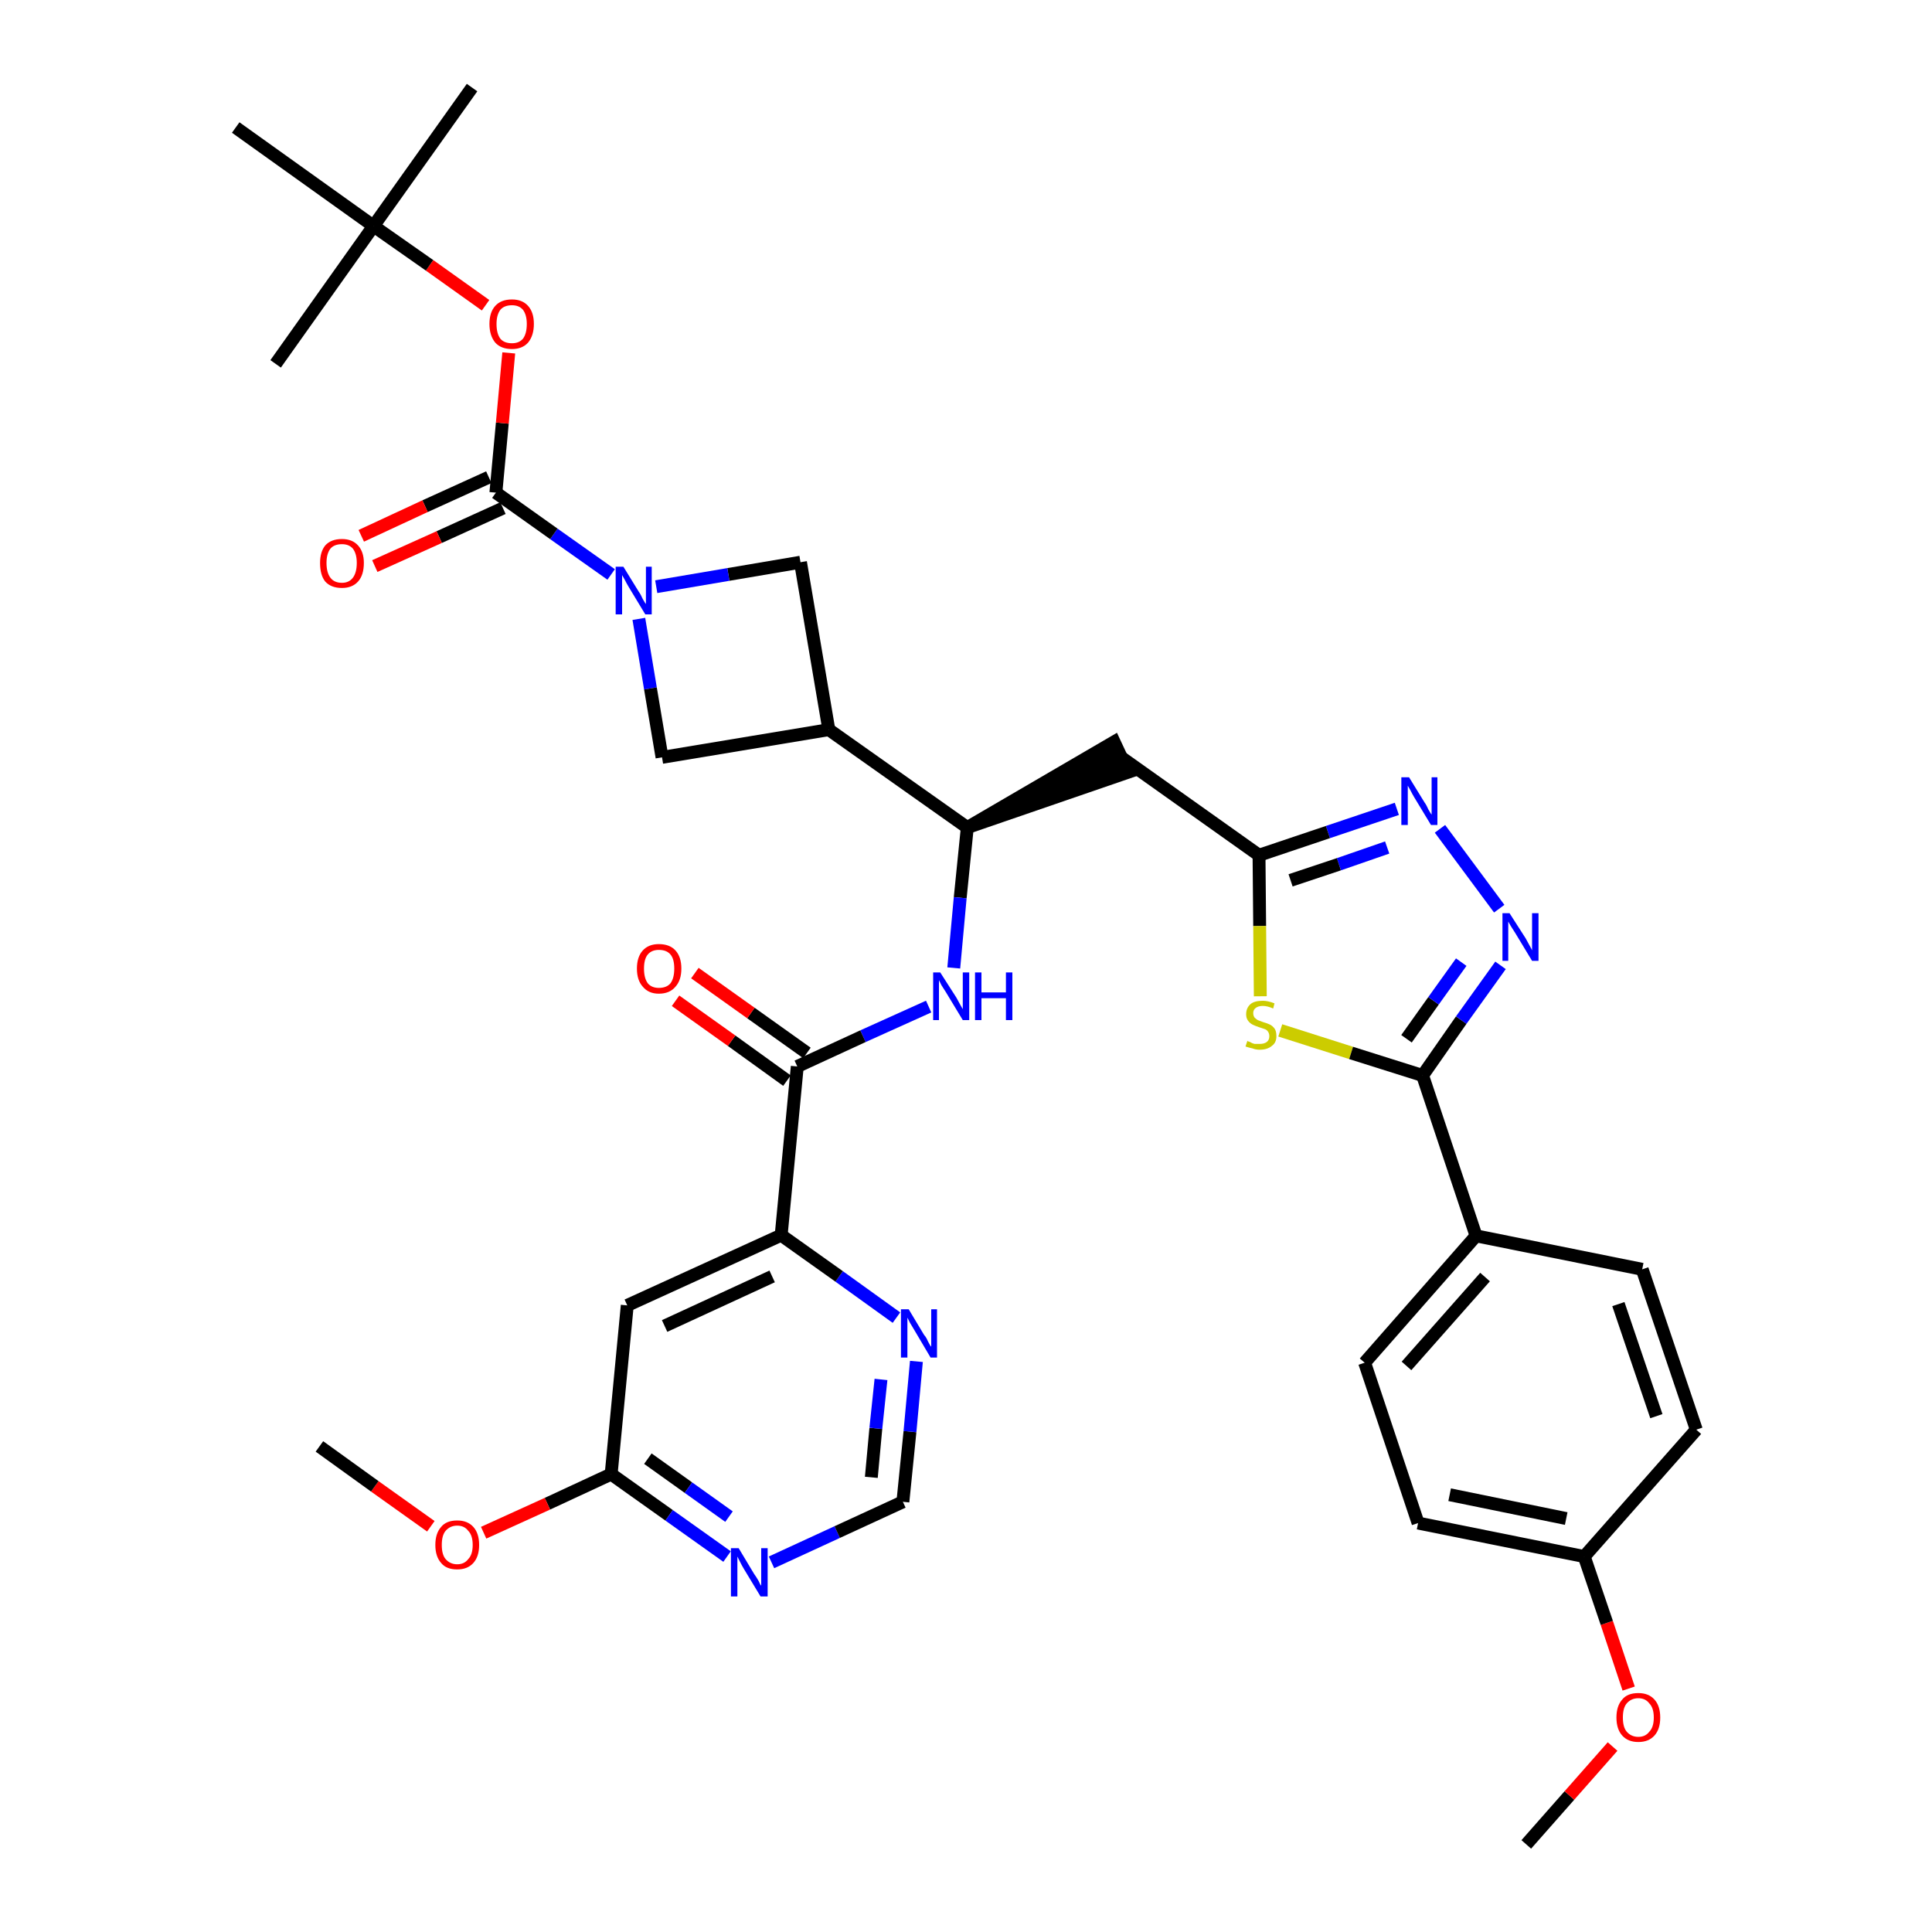 <?xml version='1.0' encoding='iso-8859-1'?>
<svg version='1.1' baseProfile='full'
              xmlns='http://www.w3.org/2000/svg'
                      xmlns:rdkit='http://www.rdkit.org/xml'
                      xmlns:xlink='http://www.w3.org/1999/xlink'
                  xml:space='preserve'
width='300px' height='300px' viewBox='0 0 300 300'>
<!-- END OF HEADER -->
<path class='bond-0 atom-0 atom-1' d='M 237.0,286.4 L 243.7,278.8' style='fill:none;fill-rule:evenodd;stroke:#000000;stroke-width:2.0px;stroke-linecap:butt;stroke-linejoin:miter;stroke-opacity:1' />
<path class='bond-0 atom-0 atom-1' d='M 243.7,278.8 L 250.4,271.2' style='fill:none;fill-rule:evenodd;stroke:#FF0000;stroke-width:2.0px;stroke-linecap:butt;stroke-linejoin:miter;stroke-opacity:1' />
<path class='bond-1 atom-1 atom-2' d='M 252.9,262.2 L 249.5,252.0' style='fill:none;fill-rule:evenodd;stroke:#FF0000;stroke-width:2.0px;stroke-linecap:butt;stroke-linejoin:miter;stroke-opacity:1' />
<path class='bond-1 atom-1 atom-2' d='M 249.5,252.0 L 246.0,241.7' style='fill:none;fill-rule:evenodd;stroke:#000000;stroke-width:2.0px;stroke-linecap:butt;stroke-linejoin:miter;stroke-opacity:1' />
<path class='bond-2 atom-2 atom-3' d='M 246.0,241.7 L 220.2,236.5' style='fill:none;fill-rule:evenodd;stroke:#000000;stroke-width:2.0px;stroke-linecap:butt;stroke-linejoin:miter;stroke-opacity:1' />
<path class='bond-2 atom-2 atom-3' d='M 243.2,235.8 L 225.1,232.1' style='fill:none;fill-rule:evenodd;stroke:#000000;stroke-width:2.0px;stroke-linecap:butt;stroke-linejoin:miter;stroke-opacity:1' />
<path class='bond-36 atom-36 atom-2' d='M 263.4,222.0 L 246.0,241.7' style='fill:none;fill-rule:evenodd;stroke:#000000;stroke-width:2.0px;stroke-linecap:butt;stroke-linejoin:miter;stroke-opacity:1' />
<path class='bond-3 atom-3 atom-4' d='M 220.2,236.5 L 211.9,211.6' style='fill:none;fill-rule:evenodd;stroke:#000000;stroke-width:2.0px;stroke-linecap:butt;stroke-linejoin:miter;stroke-opacity:1' />
<path class='bond-4 atom-4 atom-5' d='M 211.9,211.6 L 229.2,191.9' style='fill:none;fill-rule:evenodd;stroke:#000000;stroke-width:2.0px;stroke-linecap:butt;stroke-linejoin:miter;stroke-opacity:1' />
<path class='bond-4 atom-4 atom-5' d='M 218.4,212.1 L 230.6,198.3' style='fill:none;fill-rule:evenodd;stroke:#000000;stroke-width:2.0px;stroke-linecap:butt;stroke-linejoin:miter;stroke-opacity:1' />
<path class='bond-5 atom-5 atom-6' d='M 229.2,191.9 L 220.9,167.0' style='fill:none;fill-rule:evenodd;stroke:#000000;stroke-width:2.0px;stroke-linecap:butt;stroke-linejoin:miter;stroke-opacity:1' />
<path class='bond-34 atom-5 atom-35' d='M 229.2,191.9 L 255.0,197.1' style='fill:none;fill-rule:evenodd;stroke:#000000;stroke-width:2.0px;stroke-linecap:butt;stroke-linejoin:miter;stroke-opacity:1' />
<path class='bond-6 atom-6 atom-7' d='M 220.9,167.0 L 226.9,158.4' style='fill:none;fill-rule:evenodd;stroke:#000000;stroke-width:2.0px;stroke-linecap:butt;stroke-linejoin:miter;stroke-opacity:1' />
<path class='bond-6 atom-6 atom-7' d='M 226.9,158.4 L 233.0,149.9' style='fill:none;fill-rule:evenodd;stroke:#0000FF;stroke-width:2.0px;stroke-linecap:butt;stroke-linejoin:miter;stroke-opacity:1' />
<path class='bond-6 atom-6 atom-7' d='M 218.4,161.3 L 222.6,155.4' style='fill:none;fill-rule:evenodd;stroke:#000000;stroke-width:2.0px;stroke-linecap:butt;stroke-linejoin:miter;stroke-opacity:1' />
<path class='bond-6 atom-6 atom-7' d='M 222.6,155.4 L 226.9,149.4' style='fill:none;fill-rule:evenodd;stroke:#0000FF;stroke-width:2.0px;stroke-linecap:butt;stroke-linejoin:miter;stroke-opacity:1' />
<path class='bond-37 atom-34 atom-6' d='M 198.8,160.0 L 209.8,163.5' style='fill:none;fill-rule:evenodd;stroke:#CCCC00;stroke-width:2.0px;stroke-linecap:butt;stroke-linejoin:miter;stroke-opacity:1' />
<path class='bond-37 atom-34 atom-6' d='M 209.8,163.5 L 220.9,167.0' style='fill:none;fill-rule:evenodd;stroke:#000000;stroke-width:2.0px;stroke-linecap:butt;stroke-linejoin:miter;stroke-opacity:1' />
<path class='bond-7 atom-7 atom-8' d='M 232.8,141.1 L 223.6,128.7' style='fill:none;fill-rule:evenodd;stroke:#0000FF;stroke-width:2.0px;stroke-linecap:butt;stroke-linejoin:miter;stroke-opacity:1' />
<path class='bond-8 atom-8 atom-9' d='M 216.9,125.6 L 206.2,129.2' style='fill:none;fill-rule:evenodd;stroke:#0000FF;stroke-width:2.0px;stroke-linecap:butt;stroke-linejoin:miter;stroke-opacity:1' />
<path class='bond-8 atom-8 atom-9' d='M 206.2,129.2 L 195.5,132.8' style='fill:none;fill-rule:evenodd;stroke:#000000;stroke-width:2.0px;stroke-linecap:butt;stroke-linejoin:miter;stroke-opacity:1' />
<path class='bond-8 atom-8 atom-9' d='M 215.4,131.6 L 207.9,134.2' style='fill:none;fill-rule:evenodd;stroke:#0000FF;stroke-width:2.0px;stroke-linecap:butt;stroke-linejoin:miter;stroke-opacity:1' />
<path class='bond-8 atom-8 atom-9' d='M 207.9,134.2 L 200.4,136.7' style='fill:none;fill-rule:evenodd;stroke:#000000;stroke-width:2.0px;stroke-linecap:butt;stroke-linejoin:miter;stroke-opacity:1' />
<path class='bond-9 atom-9 atom-10' d='M 195.5,132.8 L 174.1,117.6' style='fill:none;fill-rule:evenodd;stroke:#000000;stroke-width:2.0px;stroke-linecap:butt;stroke-linejoin:miter;stroke-opacity:1' />
<path class='bond-33 atom-9 atom-34' d='M 195.5,132.8 L 195.6,143.8' style='fill:none;fill-rule:evenodd;stroke:#000000;stroke-width:2.0px;stroke-linecap:butt;stroke-linejoin:miter;stroke-opacity:1' />
<path class='bond-33 atom-9 atom-34' d='M 195.6,143.8 L 195.7,154.7' style='fill:none;fill-rule:evenodd;stroke:#CCCC00;stroke-width:2.0px;stroke-linecap:butt;stroke-linejoin:miter;stroke-opacity:1' />
<path class='bond-10 atom-11 atom-10' d='M 150.2,128.5 L 175.2,119.9 L 173.0,115.2 Z' style='fill:#000000;fill-rule:evenodd;fill-opacity:1;stroke:#000000;stroke-width:2.0px;stroke-linecap:butt;stroke-linejoin:miter;stroke-opacity:1;' />
<path class='bond-11 atom-11 atom-12' d='M 150.2,128.5 L 149.1,139.4' style='fill:none;fill-rule:evenodd;stroke:#000000;stroke-width:2.0px;stroke-linecap:butt;stroke-linejoin:miter;stroke-opacity:1' />
<path class='bond-11 atom-11 atom-12' d='M 149.1,139.4 L 148.1,150.3' style='fill:none;fill-rule:evenodd;stroke:#0000FF;stroke-width:2.0px;stroke-linecap:butt;stroke-linejoin:miter;stroke-opacity:1' />
<path class='bond-22 atom-11 atom-23' d='M 150.2,128.5 L 128.7,113.3' style='fill:none;fill-rule:evenodd;stroke:#000000;stroke-width:2.0px;stroke-linecap:butt;stroke-linejoin:miter;stroke-opacity:1' />
<path class='bond-12 atom-12 atom-13' d='M 144.2,156.3 L 134.0,160.9' style='fill:none;fill-rule:evenodd;stroke:#0000FF;stroke-width:2.0px;stroke-linecap:butt;stroke-linejoin:miter;stroke-opacity:1' />
<path class='bond-12 atom-12 atom-13' d='M 134.0,160.9 L 123.8,165.6' style='fill:none;fill-rule:evenodd;stroke:#000000;stroke-width:2.0px;stroke-linecap:butt;stroke-linejoin:miter;stroke-opacity:1' />
<path class='bond-13 atom-13 atom-14' d='M 125.3,163.5 L 116.6,157.3' style='fill:none;fill-rule:evenodd;stroke:#000000;stroke-width:2.0px;stroke-linecap:butt;stroke-linejoin:miter;stroke-opacity:1' />
<path class='bond-13 atom-13 atom-14' d='M 116.6,157.3 L 107.9,151.1' style='fill:none;fill-rule:evenodd;stroke:#FF0000;stroke-width:2.0px;stroke-linecap:butt;stroke-linejoin:miter;stroke-opacity:1' />
<path class='bond-13 atom-13 atom-14' d='M 122.2,167.8 L 113.6,161.6' style='fill:none;fill-rule:evenodd;stroke:#000000;stroke-width:2.0px;stroke-linecap:butt;stroke-linejoin:miter;stroke-opacity:1' />
<path class='bond-13 atom-13 atom-14' d='M 113.6,161.6 L 104.9,155.4' style='fill:none;fill-rule:evenodd;stroke:#FF0000;stroke-width:2.0px;stroke-linecap:butt;stroke-linejoin:miter;stroke-opacity:1' />
<path class='bond-14 atom-13 atom-15' d='M 123.8,165.6 L 121.3,191.8' style='fill:none;fill-rule:evenodd;stroke:#000000;stroke-width:2.0px;stroke-linecap:butt;stroke-linejoin:miter;stroke-opacity:1' />
<path class='bond-15 atom-15 atom-16' d='M 121.3,191.8 L 97.4,202.7' style='fill:none;fill-rule:evenodd;stroke:#000000;stroke-width:2.0px;stroke-linecap:butt;stroke-linejoin:miter;stroke-opacity:1' />
<path class='bond-15 atom-15 atom-16' d='M 119.9,198.2 L 103.2,205.9' style='fill:none;fill-rule:evenodd;stroke:#000000;stroke-width:2.0px;stroke-linecap:butt;stroke-linejoin:miter;stroke-opacity:1' />
<path class='bond-38 atom-22 atom-15' d='M 139.2,204.6 L 130.3,198.2' style='fill:none;fill-rule:evenodd;stroke:#0000FF;stroke-width:2.0px;stroke-linecap:butt;stroke-linejoin:miter;stroke-opacity:1' />
<path class='bond-38 atom-22 atom-15' d='M 130.3,198.2 L 121.3,191.8' style='fill:none;fill-rule:evenodd;stroke:#000000;stroke-width:2.0px;stroke-linecap:butt;stroke-linejoin:miter;stroke-opacity:1' />
<path class='bond-16 atom-16 atom-17' d='M 97.4,202.7 L 94.9,228.9' style='fill:none;fill-rule:evenodd;stroke:#000000;stroke-width:2.0px;stroke-linecap:butt;stroke-linejoin:miter;stroke-opacity:1' />
<path class='bond-17 atom-17 atom-18' d='M 94.9,228.9 L 85.0,233.5' style='fill:none;fill-rule:evenodd;stroke:#000000;stroke-width:2.0px;stroke-linecap:butt;stroke-linejoin:miter;stroke-opacity:1' />
<path class='bond-17 atom-17 atom-18' d='M 85.0,233.5 L 75.1,238.0' style='fill:none;fill-rule:evenodd;stroke:#FF0000;stroke-width:2.0px;stroke-linecap:butt;stroke-linejoin:miter;stroke-opacity:1' />
<path class='bond-19 atom-17 atom-20' d='M 94.9,228.9 L 103.9,235.3' style='fill:none;fill-rule:evenodd;stroke:#000000;stroke-width:2.0px;stroke-linecap:butt;stroke-linejoin:miter;stroke-opacity:1' />
<path class='bond-19 atom-17 atom-20' d='M 103.9,235.3 L 112.9,241.7' style='fill:none;fill-rule:evenodd;stroke:#0000FF;stroke-width:2.0px;stroke-linecap:butt;stroke-linejoin:miter;stroke-opacity:1' />
<path class='bond-19 atom-17 atom-20' d='M 100.6,226.5 L 106.9,231.0' style='fill:none;fill-rule:evenodd;stroke:#000000;stroke-width:2.0px;stroke-linecap:butt;stroke-linejoin:miter;stroke-opacity:1' />
<path class='bond-19 atom-17 atom-20' d='M 106.9,231.0 L 113.2,235.5' style='fill:none;fill-rule:evenodd;stroke:#0000FF;stroke-width:2.0px;stroke-linecap:butt;stroke-linejoin:miter;stroke-opacity:1' />
<path class='bond-18 atom-18 atom-19' d='M 66.9,237.0 L 58.2,230.8' style='fill:none;fill-rule:evenodd;stroke:#FF0000;stroke-width:2.0px;stroke-linecap:butt;stroke-linejoin:miter;stroke-opacity:1' />
<path class='bond-18 atom-18 atom-19' d='M 58.2,230.8 L 49.6,224.6' style='fill:none;fill-rule:evenodd;stroke:#000000;stroke-width:2.0px;stroke-linecap:butt;stroke-linejoin:miter;stroke-opacity:1' />
<path class='bond-20 atom-20 atom-21' d='M 119.8,242.6 L 130.0,237.9' style='fill:none;fill-rule:evenodd;stroke:#0000FF;stroke-width:2.0px;stroke-linecap:butt;stroke-linejoin:miter;stroke-opacity:1' />
<path class='bond-20 atom-20 atom-21' d='M 130.0,237.9 L 140.2,233.2' style='fill:none;fill-rule:evenodd;stroke:#000000;stroke-width:2.0px;stroke-linecap:butt;stroke-linejoin:miter;stroke-opacity:1' />
<path class='bond-21 atom-21 atom-22' d='M 140.2,233.2 L 141.3,222.3' style='fill:none;fill-rule:evenodd;stroke:#000000;stroke-width:2.0px;stroke-linecap:butt;stroke-linejoin:miter;stroke-opacity:1' />
<path class='bond-21 atom-21 atom-22' d='M 141.3,222.3 L 142.3,211.4' style='fill:none;fill-rule:evenodd;stroke:#0000FF;stroke-width:2.0px;stroke-linecap:butt;stroke-linejoin:miter;stroke-opacity:1' />
<path class='bond-21 atom-21 atom-22' d='M 135.3,229.4 L 136.0,221.8' style='fill:none;fill-rule:evenodd;stroke:#000000;stroke-width:2.0px;stroke-linecap:butt;stroke-linejoin:miter;stroke-opacity:1' />
<path class='bond-21 atom-21 atom-22' d='M 136.0,221.8 L 136.8,214.2' style='fill:none;fill-rule:evenodd;stroke:#0000FF;stroke-width:2.0px;stroke-linecap:butt;stroke-linejoin:miter;stroke-opacity:1' />
<path class='bond-23 atom-23 atom-24' d='M 128.7,113.3 L 124.3,87.3' style='fill:none;fill-rule:evenodd;stroke:#000000;stroke-width:2.0px;stroke-linecap:butt;stroke-linejoin:miter;stroke-opacity:1' />
<path class='bond-39 atom-33 atom-23' d='M 102.8,117.6 L 128.7,113.3' style='fill:none;fill-rule:evenodd;stroke:#000000;stroke-width:2.0px;stroke-linecap:butt;stroke-linejoin:miter;stroke-opacity:1' />
<path class='bond-24 atom-24 atom-25' d='M 124.3,87.3 L 113.1,89.2' style='fill:none;fill-rule:evenodd;stroke:#000000;stroke-width:2.0px;stroke-linecap:butt;stroke-linejoin:miter;stroke-opacity:1' />
<path class='bond-24 atom-24 atom-25' d='M 113.1,89.2 L 101.9,91.1' style='fill:none;fill-rule:evenodd;stroke:#0000FF;stroke-width:2.0px;stroke-linecap:butt;stroke-linejoin:miter;stroke-opacity:1' />
<path class='bond-25 atom-25 atom-26' d='M 94.9,89.2 L 86.0,82.9' style='fill:none;fill-rule:evenodd;stroke:#0000FF;stroke-width:2.0px;stroke-linecap:butt;stroke-linejoin:miter;stroke-opacity:1' />
<path class='bond-25 atom-25 atom-26' d='M 86.0,82.9 L 77.0,76.5' style='fill:none;fill-rule:evenodd;stroke:#000000;stroke-width:2.0px;stroke-linecap:butt;stroke-linejoin:miter;stroke-opacity:1' />
<path class='bond-32 atom-25 atom-33' d='M 99.2,96.1 L 101.0,106.9' style='fill:none;fill-rule:evenodd;stroke:#0000FF;stroke-width:2.0px;stroke-linecap:butt;stroke-linejoin:miter;stroke-opacity:1' />
<path class='bond-32 atom-25 atom-33' d='M 101.0,106.9 L 102.8,117.6' style='fill:none;fill-rule:evenodd;stroke:#000000;stroke-width:2.0px;stroke-linecap:butt;stroke-linejoin:miter;stroke-opacity:1' />
<path class='bond-26 atom-26 atom-27' d='M 75.9,74.1 L 66.0,78.6' style='fill:none;fill-rule:evenodd;stroke:#000000;stroke-width:2.0px;stroke-linecap:butt;stroke-linejoin:miter;stroke-opacity:1' />
<path class='bond-26 atom-26 atom-27' d='M 66.0,78.6 L 56.1,83.2' style='fill:none;fill-rule:evenodd;stroke:#FF0000;stroke-width:2.0px;stroke-linecap:butt;stroke-linejoin:miter;stroke-opacity:1' />
<path class='bond-26 atom-26 atom-27' d='M 78.1,78.9 L 68.2,83.4' style='fill:none;fill-rule:evenodd;stroke:#000000;stroke-width:2.0px;stroke-linecap:butt;stroke-linejoin:miter;stroke-opacity:1' />
<path class='bond-26 atom-26 atom-27' d='M 68.2,83.4 L 58.2,87.9' style='fill:none;fill-rule:evenodd;stroke:#FF0000;stroke-width:2.0px;stroke-linecap:butt;stroke-linejoin:miter;stroke-opacity:1' />
<path class='bond-27 atom-26 atom-28' d='M 77.0,76.5 L 78.0,65.7' style='fill:none;fill-rule:evenodd;stroke:#000000;stroke-width:2.0px;stroke-linecap:butt;stroke-linejoin:miter;stroke-opacity:1' />
<path class='bond-27 atom-26 atom-28' d='M 78.0,65.7 L 79.0,54.8' style='fill:none;fill-rule:evenodd;stroke:#FF0000;stroke-width:2.0px;stroke-linecap:butt;stroke-linejoin:miter;stroke-opacity:1' />
<path class='bond-28 atom-28 atom-29' d='M 75.4,47.4 L 66.7,41.2' style='fill:none;fill-rule:evenodd;stroke:#FF0000;stroke-width:2.0px;stroke-linecap:butt;stroke-linejoin:miter;stroke-opacity:1' />
<path class='bond-28 atom-28 atom-29' d='M 66.7,41.2 L 58.0,35.1' style='fill:none;fill-rule:evenodd;stroke:#000000;stroke-width:2.0px;stroke-linecap:butt;stroke-linejoin:miter;stroke-opacity:1' />
<path class='bond-29 atom-29 atom-30' d='M 58.0,35.1 L 73.3,13.6' style='fill:none;fill-rule:evenodd;stroke:#000000;stroke-width:2.0px;stroke-linecap:butt;stroke-linejoin:miter;stroke-opacity:1' />
<path class='bond-30 atom-29 atom-31' d='M 58.0,35.1 L 42.8,56.5' style='fill:none;fill-rule:evenodd;stroke:#000000;stroke-width:2.0px;stroke-linecap:butt;stroke-linejoin:miter;stroke-opacity:1' />
<path class='bond-31 atom-29 atom-32' d='M 58.0,35.1 L 36.6,19.8' style='fill:none;fill-rule:evenodd;stroke:#000000;stroke-width:2.0px;stroke-linecap:butt;stroke-linejoin:miter;stroke-opacity:1' />
<path class='bond-35 atom-35 atom-36' d='M 255.0,197.1 L 263.4,222.0' style='fill:none;fill-rule:evenodd;stroke:#000000;stroke-width:2.0px;stroke-linecap:butt;stroke-linejoin:miter;stroke-opacity:1' />
<path class='bond-35 atom-35 atom-36' d='M 251.3,202.5 L 257.2,219.9' style='fill:none;fill-rule:evenodd;stroke:#000000;stroke-width:2.0px;stroke-linecap:butt;stroke-linejoin:miter;stroke-opacity:1' />
<path  class='atom-1' d='M 251.0 266.7
Q 251.0 264.9, 251.9 263.9
Q 252.7 262.9, 254.4 262.9
Q 256.0 262.9, 256.9 263.9
Q 257.8 264.9, 257.8 266.7
Q 257.8 268.5, 256.9 269.5
Q 256.0 270.5, 254.4 270.5
Q 252.8 270.5, 251.9 269.5
Q 251.0 268.5, 251.0 266.7
M 254.4 269.7
Q 255.5 269.7, 256.1 268.9
Q 256.8 268.2, 256.8 266.7
Q 256.8 265.2, 256.1 264.5
Q 255.5 263.7, 254.4 263.7
Q 253.3 263.7, 252.6 264.5
Q 252.0 265.2, 252.0 266.7
Q 252.0 268.2, 252.6 268.9
Q 253.3 269.7, 254.4 269.7
' fill='#FF0000'/>
<path  class='atom-7' d='M 234.4 141.8
L 236.9 145.7
Q 237.1 146.1, 237.5 146.8
Q 237.9 147.5, 237.9 147.6
L 237.9 141.8
L 238.9 141.8
L 238.9 149.2
L 237.9 149.2
L 235.3 144.9
Q 235.0 144.4, 234.6 143.8
Q 234.3 143.3, 234.2 143.1
L 234.2 149.2
L 233.3 149.2
L 233.3 141.8
L 234.4 141.8
' fill='#0000FF'/>
<path  class='atom-8' d='M 218.8 120.7
L 221.2 124.6
Q 221.5 125.0, 221.8 125.7
Q 222.2 126.4, 222.3 126.5
L 222.3 120.7
L 223.2 120.7
L 223.2 128.1
L 222.2 128.1
L 219.6 123.8
Q 219.3 123.3, 219.0 122.7
Q 218.7 122.2, 218.6 122.0
L 218.6 128.1
L 217.6 128.1
L 217.6 120.7
L 218.8 120.7
' fill='#0000FF'/>
<path  class='atom-12' d='M 146.0 151.0
L 148.5 154.9
Q 148.7 155.3, 149.1 156.0
Q 149.5 156.7, 149.5 156.7
L 149.5 151.0
L 150.5 151.0
L 150.5 158.4
L 149.5 158.4
L 146.9 154.1
Q 146.6 153.6, 146.2 153.0
Q 145.9 152.4, 145.8 152.2
L 145.8 158.4
L 144.9 158.4
L 144.9 151.0
L 146.0 151.0
' fill='#0000FF'/>
<path  class='atom-12' d='M 151.4 151.0
L 152.4 151.0
L 152.4 154.1
L 156.2 154.1
L 156.2 151.0
L 157.2 151.0
L 157.2 158.4
L 156.2 158.4
L 156.2 155.0
L 152.4 155.0
L 152.4 158.4
L 151.4 158.4
L 151.4 151.0
' fill='#0000FF'/>
<path  class='atom-14' d='M 98.9 150.4
Q 98.9 148.6, 99.8 147.6
Q 100.7 146.6, 102.3 146.6
Q 104.0 146.6, 104.9 147.6
Q 105.8 148.6, 105.8 150.4
Q 105.8 152.2, 104.9 153.2
Q 104.0 154.3, 102.3 154.3
Q 100.7 154.3, 99.8 153.2
Q 98.9 152.2, 98.9 150.4
M 102.3 153.4
Q 103.5 153.4, 104.1 152.7
Q 104.7 151.9, 104.7 150.4
Q 104.7 148.9, 104.1 148.2
Q 103.5 147.5, 102.3 147.5
Q 101.2 147.5, 100.6 148.2
Q 100.0 148.9, 100.0 150.4
Q 100.0 151.9, 100.6 152.7
Q 101.2 153.4, 102.3 153.4
' fill='#FF0000'/>
<path  class='atom-18' d='M 67.6 239.9
Q 67.6 238.1, 68.5 237.1
Q 69.3 236.1, 71.0 236.1
Q 72.6 236.1, 73.5 237.1
Q 74.4 238.1, 74.4 239.9
Q 74.4 241.7, 73.5 242.7
Q 72.6 243.7, 71.0 243.7
Q 69.3 243.7, 68.5 242.7
Q 67.6 241.7, 67.6 239.9
M 71.0 242.9
Q 72.1 242.9, 72.7 242.1
Q 73.4 241.4, 73.4 239.9
Q 73.4 238.4, 72.7 237.7
Q 72.1 236.9, 71.0 236.9
Q 69.9 236.9, 69.2 237.7
Q 68.6 238.4, 68.6 239.9
Q 68.6 241.4, 69.2 242.1
Q 69.9 242.9, 71.0 242.9
' fill='#FF0000'/>
<path  class='atom-20' d='M 114.7 240.4
L 117.1 244.4
Q 117.4 244.8, 117.8 245.5
Q 118.1 246.2, 118.2 246.2
L 118.2 240.4
L 119.2 240.4
L 119.2 247.9
L 118.1 247.9
L 115.5 243.6
Q 115.2 243.1, 114.9 242.5
Q 114.6 241.9, 114.5 241.7
L 114.5 247.9
L 113.5 247.9
L 113.5 240.4
L 114.7 240.4
' fill='#0000FF'/>
<path  class='atom-22' d='M 141.1 203.3
L 143.5 207.3
Q 143.8 207.6, 144.1 208.3
Q 144.5 209.1, 144.6 209.1
L 144.6 203.3
L 145.5 203.3
L 145.5 210.8
L 144.5 210.8
L 141.9 206.4
Q 141.6 205.9, 141.3 205.4
Q 141.0 204.8, 140.9 204.6
L 140.9 210.8
L 139.9 210.8
L 139.9 203.3
L 141.1 203.3
' fill='#0000FF'/>
<path  class='atom-25' d='M 96.8 88.0
L 99.2 91.9
Q 99.5 92.3, 99.8 93.0
Q 100.2 93.7, 100.3 93.8
L 100.3 88.0
L 101.2 88.0
L 101.2 95.4
L 100.2 95.4
L 97.6 91.1
Q 97.3 90.6, 97.0 90.0
Q 96.7 89.5, 96.6 89.3
L 96.6 95.4
L 95.6 95.4
L 95.6 88.0
L 96.8 88.0
' fill='#0000FF'/>
<path  class='atom-27' d='M 49.7 87.4
Q 49.7 85.7, 50.5 84.7
Q 51.4 83.7, 53.1 83.7
Q 54.7 83.7, 55.6 84.7
Q 56.5 85.7, 56.5 87.4
Q 56.5 89.3, 55.6 90.3
Q 54.7 91.3, 53.1 91.3
Q 51.4 91.3, 50.5 90.3
Q 49.7 89.3, 49.7 87.4
M 53.1 90.5
Q 54.2 90.5, 54.8 89.7
Q 55.4 88.9, 55.4 87.4
Q 55.4 86.0, 54.8 85.2
Q 54.2 84.5, 53.1 84.5
Q 51.9 84.5, 51.3 85.2
Q 50.7 86.0, 50.7 87.4
Q 50.7 88.9, 51.3 89.7
Q 51.9 90.5, 53.1 90.5
' fill='#FF0000'/>
<path  class='atom-28' d='M 76.0 50.3
Q 76.0 48.5, 76.9 47.5
Q 77.8 46.5, 79.5 46.5
Q 81.1 46.5, 82.0 47.5
Q 82.9 48.5, 82.9 50.3
Q 82.9 52.1, 82.0 53.2
Q 81.1 54.2, 79.5 54.2
Q 77.8 54.2, 76.9 53.2
Q 76.0 52.1, 76.0 50.3
M 79.5 53.3
Q 80.6 53.3, 81.2 52.6
Q 81.8 51.8, 81.8 50.3
Q 81.8 48.9, 81.2 48.1
Q 80.6 47.4, 79.5 47.4
Q 78.3 47.4, 77.7 48.1
Q 77.1 48.9, 77.1 50.3
Q 77.1 51.8, 77.7 52.6
Q 78.3 53.3, 79.5 53.3
' fill='#FF0000'/>
<path  class='atom-34' d='M 193.7 161.6
Q 193.7 161.7, 194.1 161.8
Q 194.4 162.0, 194.8 162.1
Q 195.2 162.1, 195.6 162.1
Q 196.3 162.1, 196.7 161.8
Q 197.1 161.5, 197.1 160.9
Q 197.1 160.5, 196.9 160.2
Q 196.7 159.9, 196.4 159.8
Q 196.1 159.7, 195.5 159.5
Q 194.9 159.3, 194.5 159.1
Q 194.1 158.9, 193.8 158.5
Q 193.5 158.1, 193.5 157.5
Q 193.5 156.5, 194.2 155.9
Q 194.8 155.4, 196.1 155.4
Q 196.9 155.4, 197.9 155.8
L 197.7 156.6
Q 196.8 156.2, 196.1 156.2
Q 195.4 156.2, 195.0 156.5
Q 194.6 156.8, 194.6 157.3
Q 194.6 157.7, 194.8 158.0
Q 195.0 158.2, 195.3 158.4
Q 195.6 158.5, 196.1 158.7
Q 196.8 158.9, 197.2 159.1
Q 197.6 159.3, 197.9 159.7
Q 198.2 160.1, 198.2 160.9
Q 198.2 161.9, 197.5 162.4
Q 196.8 163.0, 195.6 163.0
Q 195.0 163.0, 194.5 162.8
Q 194.0 162.7, 193.4 162.5
L 193.7 161.6
' fill='#CCCC00'/>
</svg>
